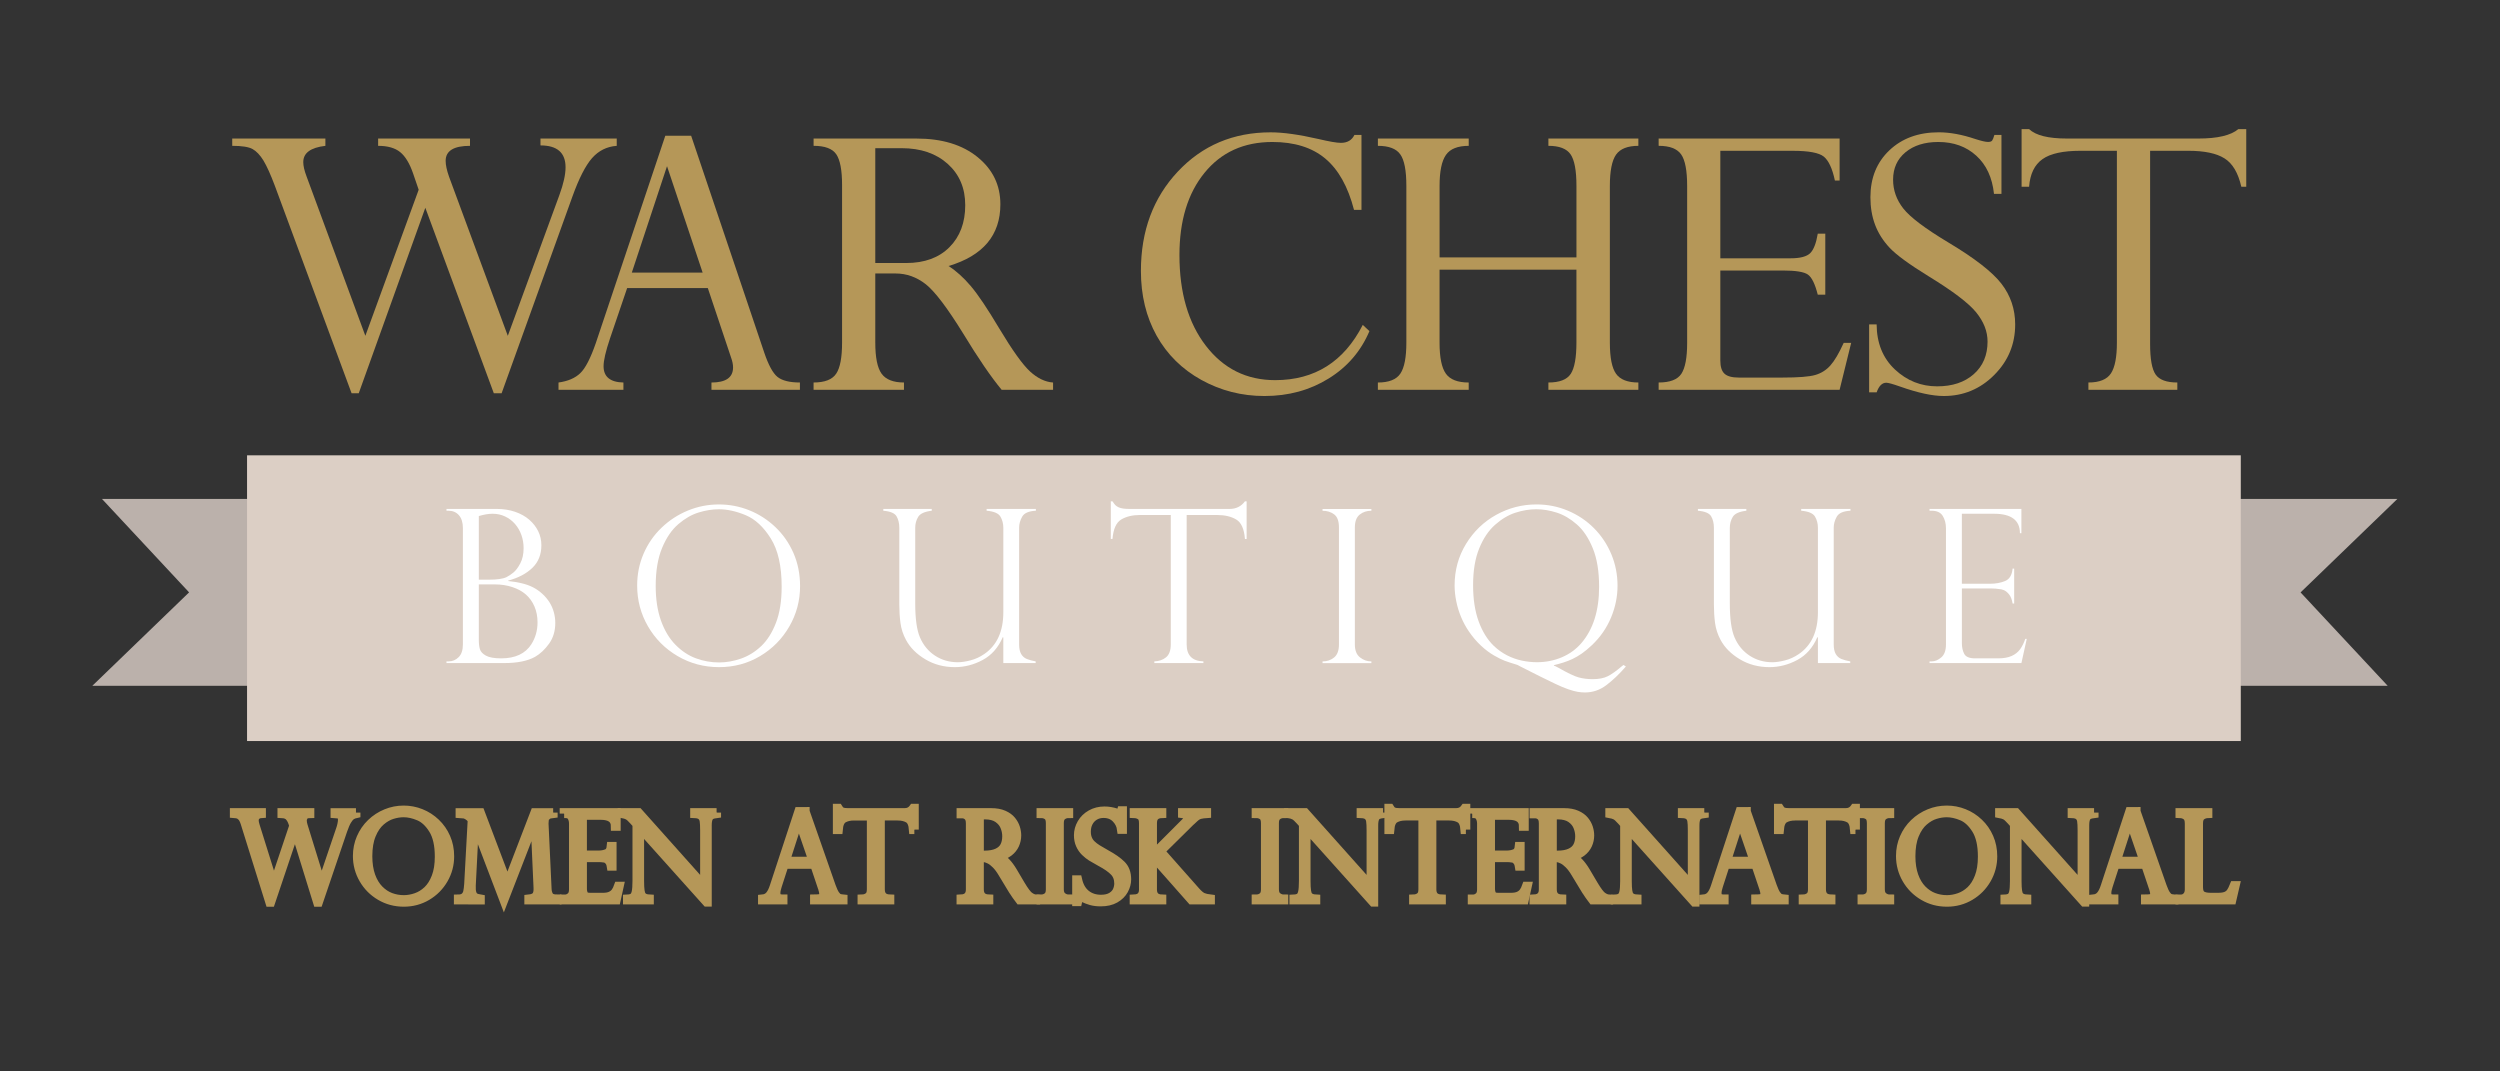 <?xml version="1.0" encoding="utf-8"?>
<!-- Generator: Adobe Illustrator 15.0.0, SVG Export Plug-In . SVG Version: 6.00 Build 0)  -->
<!DOCTYPE svg PUBLIC "-//W3C//DTD SVG 1.1//EN" "http://www.w3.org/Graphics/SVG/1.1/DTD/svg11.dtd">
<svg version="1.1" id="Layer_1" xmlns="http://www.w3.org/2000/svg" xmlns:xlink="http://www.w3.org/1999/xlink" x="0px" y="0px"
	 width="140px" height="60px" viewBox="0 0 140 60" enable-background="new 0 0 140 60" xml:space="preserve">
<rect x="0" y="0" width="140" height="60" fill="#333333" stroke="none"/>
<g>
	<g>
		<g>
			<path fill="#B59758" d="M34.537,7.759v0.408c-0.554,0.04-1.014,0.27-1.384,0.689
				c-0.367,0.419-0.735,1.142-1.103,2.166l-3.959,10.999h-0.438l-3.835-10.386
				l-3.728,10.386h-0.402l-4.295-11.612c-0.239-0.639-0.454-1.112-0.641-1.421
				c-0.189-0.307-0.393-0.521-0.607-0.641c-0.216-0.12-0.596-0.181-1.14-0.181
				V7.759h5.217v0.408c-0.827,0.097-1.239,0.399-1.239,0.912
				c0,0.207,0.06,0.47,0.181,0.791l3.296,8.936l2.986-8.18l-0.312-0.912
				C22.938,9.146,22.694,8.747,22.405,8.515c-0.285-0.231-0.696-0.348-1.23-0.348
				V7.759h5.145v0.408c-0.91,0-1.364,0.279-1.364,0.84
				c0,0.232,0.063,0.527,0.191,0.89l3.29,8.909l2.887-7.878
				c0.232-0.633,0.347-1.151,0.347-1.56c0-0.817-0.468-1.225-1.404-1.225V7.759
				H34.537z"/>
			<path fill="#B59758" d="M39.842,21.829v-0.408c0.806,0,1.209-0.282,1.209-0.843
				c0-0.16-0.034-0.34-0.106-0.541l-1.307-3.904h-4.518l-0.96,2.821
				c-0.24,0.714-0.36,1.231-0.36,1.553c0,0.594,0.371,0.897,1.112,0.914v0.408
				h-3.635v-0.408c0.521-0.072,0.925-0.244,1.213-0.518
				c0.289-0.272,0.581-0.838,0.877-1.694l3.89-11.606h1.448l4.086,12.122
				C43.031,20.438,43.281,20.9,43.54,21.108c0.261,0.207,0.678,0.312,1.255,0.312v0.408
				H39.842z M35.381,15.267h3.967l-1.995-5.961L35.381,15.267z"/>
			<path fill="#B59758" d="M50.153,15.315H49.016v3.87c0,0.832,0.116,1.414,0.353,1.742
				s0.653,0.493,1.253,0.493v0.408h-5.062v-0.408c0.625,0,1.047-0.164,1.266-0.493
				c0.221-0.327,0.33-0.907,0.33-1.739v-8.826c0-0.83-0.108-1.404-0.324-1.721
				c-0.215-0.317-0.64-0.475-1.271-0.475V7.759h5.771
				c1.423,0,2.561,0.348,3.411,1.038c0.852,0.692,1.278,1.571,1.278,2.644
				c0,1.729-0.968,2.88-2.903,3.456c0.425,0.271,0.84,0.644,1.244,1.12
				c0.406,0.477,0.937,1.268,1.593,2.371c0.736,1.227,1.311,2.029,1.725,2.412
				c0.416,0.382,0.847,0.59,1.292,0.621v0.408h-2.879
				c-0.592-0.713-1.308-1.759-2.146-3.137c-0.895-1.451-1.597-2.375-2.104-2.775
				C51.331,15.517,50.771,15.315,50.153,15.315z M50.49,8.298H49.016v6.431h1.726
				c1.031,0,1.842-0.297,2.429-0.888c0.589-0.593,0.882-1.376,0.882-2.352
				c0-0.951-0.325-1.721-0.977-2.309C52.423,8.593,51.562,8.298,50.49,8.298z"/>
			<path fill="#B59758" d="M76.243,7.556v4.197h-0.418c-0.337-1.302-0.875-2.263-1.616-2.879
				c-0.739-0.615-1.725-0.923-2.956-0.923c-1.599,0-2.864,0.575-3.801,1.728
				c-0.937,1.15-1.403,2.686-1.403,4.605c0,2.104,0.492,3.797,1.479,5.078
				c0.989,1.285,2.282,1.926,3.881,1.926c2.215,0,3.851-1.03,4.906-3.094
				L76.688,18.543c-0.474,1.119-1.234,2.006-2.286,2.655
				c-1.05,0.652-2.248,0.979-3.592,0.979c-1.272,0-2.449-0.301-3.532-0.9
				s-1.919-1.426-2.506-2.476c-0.588-1.054-0.881-2.263-0.881-3.628
				c0-2.239,0.687-4.094,2.063-5.561c1.374-1.467,3.109-2.201,5.203-2.201
				c0.705,0,1.596,0.126,2.674,0.373C74.44,7.927,74.859,8,75.092,8
				c0.36,0,0.612-0.149,0.756-0.444H76.243z"/>
			<path fill="#B59758" d="M88.28,19.186v-4.086h-7.665v4.086
				c0,0.832,0.118,1.414,0.356,1.742c0.233,0.328,0.66,0.493,1.276,0.493v0.408
				h-5.086v-0.408c0.614,0,1.036-0.166,1.259-0.498
				c0.225-0.334,0.336-0.91,0.336-1.734v-8.776c0-0.864-0.112-1.454-0.342-1.771
				C78.188,8.324,77.77,8.167,77.162,8.167V7.759h5.086v0.408
				c-0.616,0-1.043,0.17-1.276,0.511c-0.238,0.339-0.356,0.918-0.356,1.731v4.007
				h7.665v-4.007c0-0.861-0.111-1.451-0.33-1.768
				c-0.22-0.317-0.634-0.475-1.241-0.475V7.759h5.038v0.408
				c-0.6,0-1.017,0.165-1.248,0.492c-0.231,0.328-0.348,0.912-0.348,1.753v8.776
				c0,0.839,0.116,1.421,0.348,1.746c0.231,0.324,0.648,0.486,1.248,0.486v0.408
				h-5.038v-0.408c0.624,0,1.041-0.162,1.253-0.486
				C88.174,20.609,88.28,20.026,88.28,19.186z"/>
			<path fill="#B59758" d="M101.795,13.085h0.421v3.418h-0.421
				c-0.152-0.6-0.336-0.977-0.553-1.127c-0.215-0.152-0.688-0.228-1.415-0.228
				h-3.489v5.035c0,0.354,0.078,0.603,0.235,0.745
				c0.156,0.144,0.42,0.216,0.796,0.216h2.458c0.88,0,1.488-0.047,1.824-0.144
				c0.334-0.096,0.619-0.274,0.851-0.535c0.232-0.259,0.48-0.679,0.745-1.264
				h0.419l-0.648,2.627H92.884v-0.408c0.632,0,1.056-0.162,1.271-0.486
				c0.216-0.325,0.325-0.898,0.325-1.724v-8.799c0-0.856-0.112-1.444-0.336-1.765
				c-0.225-0.319-0.645-0.48-1.26-0.48V7.759h10.134v2.351h-0.264
				c-0.142-0.671-0.35-1.116-0.618-1.337c-0.268-0.219-0.849-0.328-1.744-0.328
				h-4.054v6.02h3.934c0.537,0,0.903-0.097,1.099-0.287
				C101.565,13.985,101.707,13.62,101.795,13.085z"/>
			<path fill="#B59758" d="M111.686,7.556h0.396v3.299h-0.419
				c-0.097-0.912-0.427-1.623-0.99-2.135c-0.563-0.513-1.273-0.769-2.128-0.769
				c-0.761,0-1.374,0.192-1.837,0.575c-0.464,0.386-0.695,0.896-0.695,1.537
				c0,0.591,0.192,1.13,0.575,1.617c0.385,0.488,1.218,1.115,2.496,1.884
				c1.487,0.888,2.486,1.663,2.998,2.326c0.512,0.665,0.768,1.425,0.768,2.278
				c0,1.105-0.392,2.049-1.175,2.832c-0.781,0.784-1.725,1.176-2.825,1.176
				c-0.64,0-1.453-0.178-2.443-0.528c-0.407-0.144-0.666-0.215-0.777-0.215
				c-0.232,0-0.411,0.179-0.539,0.539h-0.42v-3.804h0.42
				c0.007,1.049,0.351,1.889,1.022,2.521c0.674,0.631,1.464,0.946,2.365,0.946
				c0.854,0,1.538-0.227,2.053-0.683c0.515-0.457,0.772-1.066,0.772-1.825
				c0-0.568-0.213-1.111-0.636-1.633c-0.423-0.521-1.307-1.19-2.651-2.014
				c-1.099-0.676-1.827-1.211-2.195-1.603s-0.641-0.821-0.816-1.288
				c-0.176-0.468-0.262-0.982-0.262-1.543c0-1.08,0.354-1.957,1.062-2.628
				c0.708-0.672,1.63-1.009,2.764-1.009c0.624,0,1.304,0.126,2.039,0.373
				c0.344,0.111,0.584,0.167,0.721,0.167c0.111,0,0.187-0.024,0.227-0.072
				C111.593,7.83,111.639,7.723,111.686,7.556z"/>
			<path fill="#B59758" d="M122.542,8.444H120.406v10.812c0,0.853,0.103,1.423,0.311,1.72
				c0.209,0.296,0.611,0.444,1.213,0.444v0.408h-4.979v-0.408
				c0.62,0,1.039-0.171,1.263-0.512c0.223-0.339,0.332-0.913,0.332-1.721V8.444
				h-2.038c-0.977,0-1.687,0.154-2.128,0.468
				c-0.444,0.312-0.695,0.827-0.751,1.545h-0.42V7.231h0.42
				c0.376,0.354,1.08,0.527,2.111,0.527h7.377c1.063,0,1.806-0.174,2.229-0.527
				h0.444v3.226h-0.276c-0.176-0.774-0.489-1.305-0.942-1.588
				C124.122,8.585,123.443,8.444,122.542,8.444z"/>
		</g>
	</g>
	<g>
		<polyline fill="#BBB1AB" points="23.598,27.942 5.712,27.942 10.589,33.173 5.17,38.405 
			22.514,38.405 		"/>
		<polyline fill="#BBB1AB" points="115.824,38.405 133.71,38.405 128.832,33.175 134.252,27.941 
			116.908,27.941 		"/>
		<rect x="13.835" y="25.498" fill="#DCCFC5" width="111.649" height="16"/>
	</g>
	<g>
		<path fill="#FFFFFF" d="M28.232,37.132H25.003v-0.094h0.117c0.219,0,0.407-0.079,0.565-0.237
			s0.237-0.396,0.237-0.712v-6.516c0-0.309-0.073-0.548-0.22-0.718
			s-0.345-0.255-0.595-0.255H25.003v-0.1h2.818c0.371,0,0.713,0.054,1.025,0.161
			s0.577,0.256,0.794,0.445s0.384,0.404,0.501,0.645s0.176,0.501,0.176,0.782
			c0,0.52-0.168,0.941-0.504,1.266s-0.787,0.562-1.354,0.715v0.023
			c0.258,0.027,0.506,0.068,0.744,0.123s0.453,0.131,0.645,0.229
			s0.371,0.225,0.539,0.381c0.152,0.141,0.281,0.295,0.387,0.463
			s0.186,0.351,0.24,0.548s0.082,0.399,0.082,0.606
			c0,0.449-0.116,0.836-0.349,1.16s-0.495,0.57-0.788,0.738
			C29.542,37.017,28.966,37.132,28.232,37.132z M26.814,32.462h0.562
			c0.461,0,0.789-0.047,0.984-0.141c0.125-0.062,0.255-0.148,0.39-0.258
			s0.264-0.281,0.387-0.516s0.185-0.518,0.185-0.85
			c0-0.258-0.041-0.503-0.123-0.735s-0.201-0.438-0.357-0.618
			s-0.342-0.32-0.557-0.422s-0.449-0.152-0.703-0.152
			c-0.223,0-0.479,0.043-0.768,0.129V32.462z M27.699,32.726h-0.885v3.111
			c0,0.207,0.021,0.38,0.062,0.519s0.153,0.259,0.337,0.36
			s0.467,0.152,0.85,0.152c0.793,0,1.357-0.264,1.693-0.791
			c0.23-0.363,0.346-0.771,0.346-1.225c0-0.328-0.058-0.625-0.173-0.891
			s-0.273-0.487-0.475-0.665s-0.454-0.317-0.759-0.419
			S28.058,32.726,27.699,32.726z"/>
		<path fill="#FFFFFF" d="M44.804,32.825c0,0.809-0.2,1.561-0.601,2.256
			s-0.946,1.249-1.638,1.661s-1.457,0.618-2.297,0.618
			c-0.844,0-1.617-0.206-2.32-0.618s-1.257-0.968-1.661-1.667
			s-0.606-1.461-0.606-2.285c0-0.633,0.12-1.228,0.36-1.784
			s0.576-1.042,1.008-1.456s0.924-0.734,1.477-0.961s1.13-0.34,1.731-0.34
			c0.59,0,1.156,0.108,1.699,0.325s1.03,0.53,1.462,0.94
			s0.771,0.896,1.017,1.459S44.804,32.153,44.804,32.825z M43.773,32.849
			c0-1.148-0.203-2.047-0.609-2.695s-0.875-1.083-1.406-1.304s-1.031-0.331-1.5-0.331
			c-0.363,0-0.74,0.06-1.131,0.179s-0.771,0.337-1.14,0.653
			s-0.673,0.762-0.911,1.336s-0.357,1.283-0.357,2.127
			c0,0.742,0.099,1.39,0.296,1.942s0.469,1.004,0.814,1.354
			s0.727,0.602,1.143,0.756s0.849,0.231,1.298,0.231
			c0.402,0,0.81-0.071,1.222-0.214s0.789-0.375,1.131-0.697s0.619-0.76,0.832-1.312
			S43.773,33.646,43.773,32.849z"/>
		<path fill="#FFFFFF" d="M57.997,37.132h-1.811v-1.43l-0.029-0.023
			c-0.25,0.582-0.624,1.008-1.122,1.277s-1.019,0.404-1.562,0.404
			c-0.613,0-1.165-0.146-1.655-0.439s-0.851-0.654-1.081-1.084
			c-0.164-0.305-0.268-0.622-0.311-0.952s-0.064-0.673-0.064-1.028v-4.295
			c0-0.258-0.052-0.475-0.155-0.65s-0.351-0.279-0.741-0.311v-0.1h2.713v0.1
			c-0.398,0.047-0.652,0.162-0.762,0.346s-0.164,0.389-0.164,0.615v4.225
			c0,0.859,0.088,1.494,0.264,1.904c0.188,0.438,0.469,0.779,0.844,1.025
			s0.801,0.369,1.277,0.369c0.199,0,0.436-0.035,0.709-0.105
			s0.529-0.188,0.768-0.352c0.715-0.488,1.072-1.271,1.072-2.35v-4.717
			c0-0.238-0.055-0.449-0.164-0.633s-0.367-0.293-0.773-0.328v-0.1h2.76v0.1
			c-0.398,0.02-0.654,0.131-0.768,0.334s-0.17,0.408-0.17,0.615v6.539
			c0,0.227,0.038,0.405,0.114,0.536s0.182,0.224,0.316,0.278
			s0.3,0.1,0.495,0.135V37.132z"/>
		<path fill="#FFFFFF" d="M69.811,30.183h-0.094c-0.043-0.562-0.207-0.927-0.492-1.093
			s-0.637-0.249-1.055-0.249h-1.717v7.248c0,0.613,0.312,0.93,0.938,0.949v0.094
			h-2.748v-0.094c0.258-0.008,0.476-0.083,0.653-0.226s0.267-0.384,0.267-0.724
			v-7.248h-1.717c-0.418,0-0.769,0.083-1.052,0.249s-0.448,0.53-0.495,1.093h-0.094
			v-2.109h0.094c0.062,0.098,0.117,0.17,0.164,0.217s0.107,0.087,0.182,0.12
			s0.161,0.057,0.261,0.07s0.218,0.021,0.354,0.021h5.59
			c0.371,0,0.66-0.143,0.867-0.428h0.094V30.183z"/>
		<path fill="#FFFFFF" d="M76.798,28.501v0.1c-0.258,0-0.477,0.072-0.656,0.217
			s-0.27,0.385-0.27,0.721v6.551c0,0.332,0.096,0.573,0.287,0.724
			s0.404,0.226,0.639,0.226v0.094h-2.736v-0.094c0.25,0,0.466-0.073,0.647-0.22
			s0.272-0.39,0.272-0.729v-6.551c0-0.359-0.091-0.605-0.272-0.738
			s-0.397-0.199-0.647-0.199v-0.1H76.798z"/>
		<path fill="#FFFFFF" d="M90.915,37.237l0.135,0.088c-0.375,0.43-0.742,0.779-1.102,1.049
			s-0.756,0.404-1.189,0.404c-0.137,0-0.273-0.012-0.41-0.035
			s-0.31-0.07-0.519-0.141s-0.452-0.172-0.729-0.305
			c-0.48-0.227-1.141-0.555-1.98-0.984c-0.008-0.008-0.055-0.033-0.141-0.076
			C84.647,37.136,84.406,37.057,84.256,37s-0.347-0.154-0.589-0.293
			s-0.485-0.321-0.729-0.548s-0.472-0.494-0.683-0.803
			c-0.164-0.238-0.307-0.501-0.428-0.788s-0.213-0.584-0.275-0.891
			s-0.094-0.603-0.094-0.888c0-0.855,0.213-1.632,0.639-2.329
			s0.989-1.24,1.69-1.629s1.454-0.583,2.259-0.583
			c0.617,0,1.204,0.117,1.761,0.352s1.043,0.562,1.459,0.981
			s0.739,0.906,0.97,1.459s0.346,1.14,0.346,1.761
			c0,0.609-0.122,1.205-0.366,1.787s-0.599,1.094-1.063,1.535
			c-0.211,0.199-0.404,0.359-0.58,0.48s-0.347,0.221-0.513,0.299
			s-0.339,0.146-0.519,0.202s-0.354,0.104-0.521,0.144v0.029
			c0.023,0,0.107,0.039,0.252,0.117c0.52,0.297,0.898,0.478,1.137,0.542
			s0.498,0.097,0.779,0.097c0.348,0,0.63-0.055,0.847-0.164
			s0.487-0.303,0.812-0.58c0.008,0,0.021-0.009,0.038-0.026
			S90.911,37.237,90.915,37.237z M89.55,32.86c0-0.859-0.117-1.577-0.352-2.153
			s-0.532-1.022-0.894-1.339s-0.737-0.537-1.128-0.662s-0.771-0.188-1.143-0.188
			c-0.383,0-0.772,0.064-1.169,0.193s-0.777,0.355-1.143,0.68
			s-0.661,0.767-0.888,1.327s-0.34,1.243-0.34,2.048
			c0,0.785,0.104,1.462,0.311,2.03s0.49,1.026,0.85,1.374
			c0.227,0.215,0.473,0.391,0.738,0.527s0.542,0.235,0.829,0.296
			s0.569,0.091,0.847,0.091c0.496,0,0.96-0.092,1.392-0.275
			s0.796-0.447,1.093-0.791C89.218,35.245,89.55,34.192,89.55,32.86z"/>
		<path fill="#FFFFFF" d="M103.614,37.132h-1.811v-1.43l-0.029-0.023
			c-0.25,0.582-0.624,1.008-1.122,1.277s-1.019,0.404-1.562,0.404
			c-0.613,0-1.165-0.146-1.655-0.439s-0.851-0.654-1.081-1.084
			c-0.164-0.305-0.268-0.622-0.311-0.952s-0.064-0.673-0.064-1.028v-4.295
			c0-0.258-0.052-0.475-0.155-0.65s-0.351-0.279-0.741-0.311v-0.1h2.713v0.1
			c-0.398,0.047-0.652,0.162-0.762,0.346s-0.164,0.389-0.164,0.615v4.225
			c0,0.859,0.088,1.494,0.264,1.904c0.188,0.438,0.469,0.779,0.844,1.025
			s0.801,0.369,1.277,0.369c0.199,0,0.436-0.035,0.709-0.105
			s0.529-0.188,0.768-0.352c0.715-0.488,1.072-1.271,1.072-2.35v-4.717
			c0-0.238-0.055-0.449-0.164-0.633s-0.367-0.293-0.773-0.328v-0.1h2.76v0.1
			c-0.398,0.02-0.654,0.131-0.768,0.334s-0.17,0.408-0.17,0.615v6.539
			c0,0.227,0.038,0.405,0.114,0.536s0.182,0.224,0.316,0.278
			s0.3,0.1,0.495,0.135V37.132z"/>
		<path fill="#FFFFFF" d="M108.053,28.601v-0.1h5.145v1.359h-0.082
			c0-0.727-0.484-1.09-1.453-1.09h-1.799v3.92h1.582
			c0.312,0,0.592-0.051,0.838-0.152s0.387-0.334,0.422-0.697h0.088v1.957h-0.088
			c-0.035-0.223-0.102-0.394-0.199-0.513s-0.194-0.198-0.29-0.237
			s-0.181-0.059-0.255-0.059c-0.141-0.023-0.287-0.035-0.439-0.035h-1.658v3.064
			c0,0.23,0.044,0.43,0.132,0.598s0.292,0.252,0.612,0.252h1.283
			c0.309,0,0.562-0.045,0.762-0.135s0.356-0.215,0.472-0.375s0.212-0.354,0.29-0.58
			h0.082l-0.299,1.354h-5.145v-0.094h0.117c0.184,0,0.363-0.074,0.539-0.223
			s0.264-0.391,0.264-0.727v-6.504c0-0.266-0.06-0.496-0.179-0.691
			s-0.327-0.293-0.624-0.293H108.053z"/>
	</g>
	<g>
		<path fill="#B59758" stroke="#B59758" stroke-width="0.5" stroke-miterlimit="10" d="M19.934,45.506v0.056
			c-0.1,0.021-0.188,0.058-0.266,0.111c-0.077,0.055-0.153,0.145-0.229,0.27
			s-0.154,0.306-0.236,0.543l-1.371,4.04h-0.05l-1.248-4.04h-0.017
			l-1.358,4.04h-0.05l-1.391-4.455c-0.052-0.157-0.112-0.271-0.183-0.343
			c-0.071-0.07-0.136-0.114-0.194-0.131s-0.132-0.028-0.218-0.035v-0.056h1.518
			v0.056c-0.133,0.009-0.233,0.049-0.301,0.12
			c-0.067,0.07-0.102,0.158-0.102,0.262c0,0.08,0.02,0.18,0.057,0.299
			l1.033,3.304h0.013l1.109-3.304l-0.047-0.149
			c-0.044-0.144-0.11-0.266-0.199-0.366c-0.088-0.101-0.227-0.156-0.415-0.165
			v-0.056h1.564v0.056c-0.178,0.003-0.292,0.048-0.344,0.137
			c-0.053,0.088-0.078,0.17-0.078,0.245c0,0.096,0.017,0.195,0.05,0.299
			l1.02,3.304h0.013l1.039-3.061c0.031-0.082,0.06-0.179,0.085-0.289
			c0.025-0.111,0.038-0.205,0.038-0.282c0-0.15-0.032-0.245-0.098-0.282
			c-0.065-0.038-0.171-0.062-0.317-0.07v-0.056H19.934z"/>
		<path fill="#B59758" stroke="#B59758" stroke-width="0.5" stroke-miterlimit="10" d="M25.183,47.956
			c0,0.458-0.113,0.884-0.34,1.278c-0.228,0.394-0.536,0.708-0.929,0.941
			c-0.392,0.233-0.825,0.35-1.301,0.35c-0.479,0-0.917-0.116-1.315-0.35
			s-0.712-0.549-0.941-0.945c-0.229-0.396-0.344-0.827-0.344-1.295
			c0-0.358,0.068-0.695,0.205-1.011c0.136-0.315,0.326-0.591,0.57-0.825
			c0.245-0.234,0.523-0.416,0.837-0.544c0.313-0.129,0.641-0.193,0.981-0.193
			c0.334,0,0.655,0.062,0.963,0.185s0.584,0.301,0.828,0.533
			c0.245,0.232,0.437,0.508,0.576,0.826
			C25.114,47.226,25.183,47.575,25.183,47.956z M24.599,47.969
			c0-0.65-0.115-1.159-0.346-1.527c-0.23-0.367-0.496-0.613-0.797-0.738
			s-0.584-0.188-0.85-0.188c-0.206,0-0.42,0.033-0.641,0.101
			c-0.222,0.068-0.438,0.191-0.646,0.371c-0.209,0.179-0.381,0.432-0.516,0.757
			c-0.136,0.325-0.203,0.727-0.203,1.205c0,0.421,0.056,0.787,0.168,1.101
			c0.111,0.313,0.266,0.569,0.461,0.767c0.196,0.198,0.412,0.342,0.648,0.429
			c0.235,0.088,0.48,0.131,0.735,0.131c0.228,0,0.458-0.04,0.692-0.121
			c0.233-0.08,0.446-0.212,0.641-0.395c0.193-0.183,0.351-0.431,0.471-0.744
			C24.539,48.803,24.599,48.421,24.599,47.969z"/>
		<path fill="#B59758" stroke="#B59758" stroke-width="0.5" stroke-miterlimit="10" d="M30.977,45.506v0.056
			c-0.093,0.012-0.159,0.021-0.199,0.028c-0.039,0.008-0.084,0.03-0.133,0.068
			c-0.075,0.058-0.122,0.111-0.141,0.163c-0.019,0.051-0.03,0.139-0.035,0.266
			c-0.007,0.02-0.007,0.039,0,0.06l0.17,3.632
			c0.004,0.153,0.041,0.285,0.109,0.396s0.218,0.167,0.448,0.169v0.054H29.613
			v-0.054c0.208-0.021,0.349-0.082,0.422-0.181s0.104-0.252,0.093-0.46
			l-0.169-3.759h-0.014l-1.727,4.453l-1.634-4.29h-0.013l-0.177,3.467
			c-0.009,0.19,0.003,0.338,0.035,0.442c0.032,0.105,0.084,0.181,0.154,0.227
			c0.071,0.045,0.176,0.079,0.315,0.101v0.054H25.668v-0.054
			c0.157-0.002,0.276-0.039,0.358-0.112s0.136-0.165,0.161-0.274
			s0.045-0.259,0.058-0.449l0.196-3.586c0-0.014-0.014-0.037-0.04-0.072
			c-0.026-0.034-0.059-0.068-0.098-0.103s-0.076-0.062-0.111-0.081
			c-0.075-0.047-0.141-0.074-0.196-0.082c-0.055-0.007-0.133-0.015-0.232-0.021
			v-0.056h1.136l1.515,4.001l1.537-4.001H30.977z"/>
		<path fill="#B59758" stroke="#B59758" stroke-width="0.5" stroke-miterlimit="10" d="M31.592,45.562v-0.056h2.915
			v0.77h-0.047c0-0.411-0.274-0.617-0.823-0.617h-1.02v2.222h0.896
			c0.178,0,0.336-0.029,0.476-0.087c0.139-0.058,0.219-0.189,0.238-0.395h0.05
			v1.108h-0.05c-0.02-0.126-0.058-0.223-0.112-0.29
			c-0.056-0.067-0.11-0.112-0.165-0.135c-0.054-0.022-0.102-0.033-0.144-0.033
			c-0.08-0.014-0.163-0.02-0.249-0.02h-0.94v1.736
			c0,0.131,0.025,0.243,0.075,0.339c0.05,0.095,0.165,0.143,0.347,0.143h0.728
			c0.175,0,0.318-0.025,0.432-0.076c0.112-0.052,0.202-0.122,0.268-0.213
			c0.064-0.091,0.119-0.2,0.164-0.329h0.046l-0.169,0.768h-2.915v-0.054h0.066
			c0.104,0,0.206-0.042,0.306-0.126s0.149-0.221,0.149-0.411v-3.686
			c0-0.151-0.034-0.281-0.102-0.393c-0.067-0.11-0.186-0.166-0.354-0.166H31.592z"
			/>
		<path fill="#B59758" stroke="#B59758" stroke-width="0.5" stroke-miterlimit="10" d="M40.129,45.506v0.056
			c-0.124,0.016-0.223,0.04-0.294,0.071c-0.072,0.032-0.128,0.096-0.168,0.189
			c-0.04,0.095-0.06,0.229-0.06,0.407v4.29H39.575l-3.756-4.19v3.008
			c0,0.25,0.011,0.437,0.03,0.558c0.02,0.122,0.049,0.21,0.086,0.263
			c0.082,0.115,0.225,0.177,0.429,0.186v0.054h-1.226v-0.054
			c0.138-0.006,0.244-0.035,0.32-0.088c0.077-0.052,0.131-0.146,0.163-0.285
			s0.048-0.347,0.048-0.626v-3.19l-0.162-0.183
			c-0.145-0.164-0.259-0.268-0.346-0.311c-0.086-0.044-0.193-0.076-0.322-0.099
			v-0.056h0.92l3.699,4.144v-3.158c0-0.236-0.01-0.413-0.028-0.531
			c-0.019-0.117-0.068-0.211-0.149-0.282c-0.081-0.07-0.208-0.109-0.38-0.116
			v-0.056H40.129z"/>
		<path fill="#B59758" stroke="#B59758" stroke-width="0.5" stroke-miterlimit="10" d="M45.089,45.445l1.464,4.19
			c0.078,0.217,0.151,0.374,0.22,0.472s0.134,0.159,0.197,0.185
			s0.144,0.042,0.241,0.051v0.054h-1.598v-0.054c0.164,0,0.29-0.015,0.379-0.046
			c0.088-0.031,0.133-0.115,0.133-0.253c0-0.075-0.021-0.176-0.063-0.302
			c-0.009-0.018-0.013-0.031-0.013-0.04l-0.436-1.298h-1.693l-0.389,1.202
			c-0.053,0.163-0.079,0.295-0.079,0.395c0,0.138,0.034,0.229,0.103,0.274
			c0.068,0.045,0.166,0.067,0.292,0.067v0.054h-1.148v-0.054
			c0.164-0.015,0.295-0.078,0.394-0.188s0.185-0.275,0.257-0.499l1.382-4.211
			H45.089z M43.977,48.229h1.558l-0.797-2.321h-0.014L43.977,48.229z"/>
		<path fill="#B59758" stroke="#B59758" stroke-width="0.5" stroke-miterlimit="10" d="M51.203,46.458h-0.053
			c-0.024-0.318-0.117-0.524-0.279-0.619c-0.161-0.094-0.36-0.141-0.598-0.141
			H49.3v4.107c0,0.347,0.178,0.526,0.531,0.537v0.054h-1.557v-0.054
			c0.146-0.004,0.27-0.047,0.37-0.128c0.101-0.08,0.15-0.217,0.15-0.409
			v-4.107h-0.973c-0.236,0-0.436,0.047-0.596,0.141
			c-0.16,0.095-0.254,0.301-0.28,0.619h-0.054v-1.195h0.054
			c0.035,0.056,0.066,0.097,0.093,0.123s0.061,0.05,0.103,0.068
			s0.092,0.032,0.147,0.04c0.057,0.008,0.124,0.012,0.201,0.012h3.168
			c0.21,0,0.374-0.081,0.491-0.243h0.053V46.458z"/>
		<path fill="#B59758" stroke="#B59758" stroke-width="0.5" stroke-miterlimit="10" d="M53.885,45.575h-0.066
			v-0.069h1.693c0.272,0,0.503,0.042,0.692,0.126s0.336,0.19,0.441,0.32
			c0.105,0.129,0.181,0.266,0.226,0.41c0.046,0.144,0.068,0.285,0.068,0.425
			c0,0.177-0.037,0.347-0.111,0.51c-0.074,0.162-0.188,0.303-0.342,0.42
			c-0.154,0.117-0.346,0.197-0.576,0.239V47.969c0.292,0.142,0.562,0.423,0.811,0.844
			l0.441,0.747c0.199,0.334,0.359,0.546,0.479,0.634
			c0.121,0.089,0.239,0.139,0.357,0.149v0.054h-0.891
			c-0.037-0.049-0.072-0.096-0.105-0.142c-0.033-0.045-0.069-0.093-0.106-0.145
			c-0.022-0.033-0.055-0.083-0.098-0.15c-0.044-0.067-0.069-0.106-0.078-0.115
			l-0.585-0.966c-0.117-0.197-0.237-0.357-0.36-0.479
			c-0.123-0.123-0.237-0.211-0.344-0.265c-0.105-0.053-0.201-0.086-0.287-0.1
			c-0.085-0.013-0.186-0.02-0.3-0.02v1.79c0,0.347,0.177,0.526,0.531,0.537
			v0.054h-1.558v-0.054c0.098-0.004,0.184-0.022,0.259-0.055
			s0.138-0.087,0.188-0.166c0.05-0.078,0.075-0.184,0.075-0.316v-3.699
			c0-0.194-0.048-0.332-0.143-0.412C54.102,45.615,53.999,45.575,53.885,45.575z
			 M54.845,47.886h0.278c0.292,0,0.532-0.042,0.719-0.126
			c0.188-0.084,0.323-0.204,0.407-0.36s0.126-0.347,0.126-0.572
			c0-0.188-0.038-0.373-0.113-0.553c-0.075-0.181-0.203-0.332-0.383-0.455
			c-0.181-0.123-0.424-0.185-0.729-0.185c-0.124,0-0.226,0.01-0.305,0.03V47.886
			z"/>
		<path fill="#B59758" stroke="#B59758" stroke-width="0.5" stroke-miterlimit="10" d="M59.848,45.506v0.056
			c-0.146,0-0.27,0.041-0.372,0.123c-0.102,0.082-0.152,0.218-0.152,0.408v3.713
			c0,0.188,0.055,0.324,0.163,0.409c0.108,0.086,0.229,0.128,0.361,0.128v0.054
			h-1.551v-0.054c0.142,0,0.265-0.041,0.367-0.124
			c0.104-0.083,0.154-0.221,0.154-0.413v-3.713c0-0.203-0.051-0.343-0.154-0.418
			c-0.103-0.075-0.226-0.113-0.367-0.113v-0.056H59.848z"/>
		<path fill="#B59758" stroke="#B59758" stroke-width="0.5" stroke-miterlimit="10" d="M62.856,46.445h-0.053
			c-0.031-0.237-0.135-0.444-0.311-0.623c-0.176-0.178-0.408-0.267-0.695-0.267
			c-0.188,0-0.355,0.044-0.502,0.133c-0.146,0.088-0.259,0.209-0.338,0.361
			c-0.08,0.153-0.12,0.328-0.12,0.524c0,0.153,0.024,0.289,0.071,0.407
			c0.048,0.118,0.118,0.223,0.211,0.313s0.203,0.176,0.329,0.254
			c0.126,0.079,0.297,0.178,0.511,0.298c0.359,0.196,0.638,0.393,0.837,0.589
			s0.299,0.465,0.299,0.806c0,0.208-0.054,0.408-0.161,0.603
			c-0.107,0.193-0.27,0.353-0.486,0.477c-0.217,0.123-0.485,0.186-0.807,0.186
			c-0.201,0-0.38-0.021-0.534-0.064c-0.155-0.044-0.312-0.104-0.472-0.182
			c-0.066-0.021-0.112-0.033-0.137-0.033c-0.046,0-0.076,0.017-0.091,0.05
			s-0.034,0.105-0.059,0.216H60.293v-1.225h0.056
			c0.08,0.358,0.235,0.63,0.465,0.813c0.23,0.184,0.511,0.275,0.841,0.275
			c0.247,0,0.446-0.047,0.596-0.14s0.253-0.206,0.311-0.339
			s0.086-0.266,0.086-0.398c0-0.274-0.083-0.498-0.251-0.672
			c-0.167-0.174-0.421-0.352-0.762-0.533c-0.234-0.128-0.408-0.228-0.521-0.299
			c-0.112-0.07-0.227-0.162-0.344-0.275c-0.115-0.113-0.208-0.246-0.276-0.4
			c-0.069-0.153-0.104-0.33-0.104-0.529c0-0.23,0.062-0.45,0.183-0.661
			c0.122-0.21,0.295-0.379,0.519-0.506s0.477-0.191,0.76-0.191
			c0.215,0,0.436,0.037,0.661,0.11c0.035,0.018,0.083,0.026,0.143,0.026
			c0.073,0,0.123-0.05,0.149-0.149h0.053V46.445z"/>
		<path fill="#B59758" stroke="#B59758" stroke-width="0.5" stroke-miterlimit="10" d="M67.571,45.506v0.056
			c-0.138,0.009-0.259,0.025-0.363,0.05c-0.105,0.024-0.211,0.086-0.317,0.183
			c-0.077,0.073-0.13,0.122-0.157,0.146c-0.028,0.024-0.059,0.052-0.092,0.083
			l-1.667,1.646l1.992,2.252c0.155,0.172,0.287,0.28,0.397,0.325
			c0.109,0.044,0.249,0.076,0.42,0.096v0.054h-1.057l-2.188-2.474v1.883
			c0,0.347,0.175,0.526,0.524,0.537v0.054h-1.551v-0.054
			c0.098-0.004,0.184-0.022,0.259-0.055s0.139-0.087,0.188-0.166
			c0.051-0.078,0.075-0.184,0.075-0.316v-3.713c0-0.205-0.052-0.345-0.154-0.416
			c-0.103-0.072-0.226-0.11-0.367-0.115v-0.056h1.551v0.056
			c-0.35,0.012-0.524,0.188-0.524,0.531v1.807l1.876-1.876
			c0,0.005,0.004-0.002,0.013-0.02c0.104-0.096,0.156-0.178,0.156-0.246
			c0-0.077-0.03-0.126-0.091-0.146c-0.062-0.02-0.152-0.036-0.274-0.05v-0.056
			H67.571z"/>
		<path fill="#B59758" stroke="#B59758" stroke-width="0.5" stroke-miterlimit="10" d="M71.893,45.506v0.056
			c-0.146,0-0.27,0.041-0.372,0.123c-0.102,0.082-0.152,0.218-0.152,0.408v3.713
			c0,0.188,0.055,0.324,0.163,0.409c0.108,0.086,0.229,0.128,0.361,0.128v0.054
			h-1.55v-0.054c0.142,0,0.265-0.041,0.367-0.124
			c0.104-0.083,0.154-0.221,0.154-0.413v-3.713c0-0.203-0.051-0.343-0.154-0.418
			c-0.103-0.075-0.226-0.113-0.367-0.113v-0.056H71.893z"/>
		<path fill="#B59758" stroke="#B59758" stroke-width="0.5" stroke-miterlimit="10" d="M77.451,45.506v0.056
			c-0.124,0.016-0.223,0.04-0.294,0.071c-0.072,0.032-0.128,0.096-0.168,0.189
			c-0.04,0.095-0.06,0.229-0.06,0.407v4.29h-0.033l-3.756-4.19v3.008
			c0,0.25,0.011,0.437,0.03,0.558c0.02,0.122,0.049,0.21,0.086,0.263
			c0.082,0.115,0.225,0.177,0.429,0.186v0.054h-1.226v-0.054
			c0.138-0.006,0.244-0.035,0.32-0.088c0.077-0.052,0.131-0.146,0.163-0.285
			s0.048-0.347,0.048-0.626v-3.19l-0.162-0.183
			c-0.145-0.164-0.259-0.268-0.346-0.311c-0.086-0.044-0.193-0.076-0.322-0.099
			v-0.056h0.92l3.699,4.144v-3.158c0-0.236-0.01-0.413-0.028-0.531
			c-0.019-0.117-0.068-0.211-0.149-0.282c-0.081-0.07-0.208-0.109-0.38-0.116
			v-0.056H77.451z"/>
		<path fill="#B59758" stroke="#B59758" stroke-width="0.5" stroke-miterlimit="10" d="M82.089,46.458h-0.053
			c-0.024-0.318-0.117-0.524-0.279-0.619c-0.161-0.094-0.36-0.141-0.598-0.141
			h-0.973v4.107c0,0.347,0.178,0.526,0.531,0.537v0.054h-1.557v-0.054
			c0.146-0.004,0.27-0.047,0.37-0.128c0.101-0.08,0.15-0.217,0.15-0.409
			v-4.107h-0.973c-0.236,0-0.436,0.047-0.596,0.141
			c-0.16,0.095-0.254,0.301-0.28,0.619h-0.054v-1.195h0.054
			c0.035,0.056,0.066,0.097,0.093,0.123s0.061,0.05,0.103,0.068
			s0.092,0.032,0.147,0.04c0.057,0.008,0.124,0.012,0.201,0.012h3.168
			c0.21,0,0.374-0.081,0.491-0.243h0.053V46.458z"/>
		<path fill="#B59758" stroke="#B59758" stroke-width="0.5" stroke-miterlimit="10" d="M82.444,45.562v-0.056h2.915
			v0.77H85.312c0-0.411-0.274-0.617-0.823-0.617h-1.02v2.222h0.896
			c0.178,0,0.336-0.029,0.476-0.087c0.139-0.058,0.219-0.189,0.238-0.395h0.05
			v1.108h-0.05c-0.02-0.126-0.058-0.223-0.112-0.29
			c-0.056-0.067-0.11-0.112-0.165-0.135c-0.054-0.022-0.102-0.033-0.144-0.033
			c-0.08-0.014-0.163-0.02-0.249-0.02h-0.94v1.736
			c0,0.131,0.025,0.243,0.075,0.339c0.05,0.095,0.165,0.143,0.347,0.143h0.728
			c0.175,0,0.318-0.025,0.432-0.076c0.112-0.052,0.202-0.122,0.268-0.213
			c0.064-0.091,0.119-0.2,0.164-0.329h0.046l-0.169,0.768h-2.915v-0.054h0.066
			c0.104,0,0.206-0.042,0.306-0.126s0.149-0.221,0.149-0.411v-3.686
			c0-0.151-0.034-0.281-0.102-0.393c-0.067-0.11-0.186-0.166-0.354-0.166H82.444z"
			/>
		<path fill="#B59758" stroke="#B59758" stroke-width="0.5" stroke-miterlimit="10" d="M85.971,45.575h-0.066
			v-0.069h1.693c0.272,0,0.503,0.042,0.692,0.126s0.336,0.19,0.441,0.32
			c0.105,0.129,0.181,0.266,0.226,0.41c0.046,0.144,0.068,0.285,0.068,0.425
			c0,0.177-0.037,0.347-0.111,0.51c-0.074,0.162-0.188,0.303-0.342,0.42
			c-0.154,0.117-0.346,0.197-0.576,0.239V47.969c0.292,0.142,0.562,0.423,0.811,0.844
			l0.441,0.747c0.199,0.334,0.359,0.546,0.479,0.634
			c0.121,0.089,0.239,0.139,0.357,0.149v0.054h-0.891
			c-0.037-0.049-0.072-0.096-0.105-0.142c-0.033-0.045-0.069-0.093-0.106-0.145
			c-0.022-0.033-0.055-0.083-0.098-0.15c-0.044-0.067-0.069-0.106-0.078-0.115
			l-0.585-0.966c-0.117-0.197-0.237-0.357-0.36-0.479
			c-0.123-0.123-0.237-0.211-0.344-0.265c-0.105-0.053-0.201-0.086-0.287-0.1
			c-0.085-0.013-0.186-0.02-0.3-0.02v1.79c0,0.347,0.177,0.526,0.531,0.537
			v0.054h-1.558v-0.054c0.098-0.004,0.184-0.022,0.259-0.055
			s0.138-0.087,0.188-0.166c0.05-0.078,0.075-0.184,0.075-0.316v-3.699
			c0-0.194-0.048-0.332-0.143-0.412C86.188,45.615,86.084,45.575,85.971,45.575z
			 M86.931,47.886h0.278c0.292,0,0.532-0.042,0.719-0.126
			c0.188-0.084,0.323-0.204,0.407-0.36s0.126-0.347,0.126-0.572
			c0-0.188-0.038-0.373-0.113-0.553c-0.075-0.181-0.203-0.332-0.383-0.455
			c-0.181-0.123-0.424-0.185-0.729-0.185c-0.124,0-0.226,0.01-0.305,0.03V47.886
			z"/>
		<path fill="#B59758" stroke="#B59758" stroke-width="0.5" stroke-miterlimit="10" d="M95.44,45.506v0.056
			c-0.124,0.016-0.223,0.04-0.294,0.071c-0.072,0.032-0.128,0.096-0.168,0.189
			c-0.04,0.095-0.06,0.229-0.06,0.407v4.29h-0.033l-3.756-4.19v3.008
			c0,0.25,0.011,0.437,0.03,0.558c0.02,0.122,0.049,0.21,0.086,0.263
			c0.082,0.115,0.225,0.177,0.429,0.186v0.054h-1.226v-0.054
			c0.138-0.006,0.244-0.035,0.32-0.088c0.077-0.052,0.131-0.146,0.163-0.285
			s0.048-0.347,0.048-0.626v-3.19l-0.162-0.183
			c-0.145-0.164-0.259-0.268-0.346-0.311c-0.086-0.044-0.193-0.076-0.322-0.099
			v-0.056h0.92l3.699,4.144v-3.158c0-0.236-0.01-0.413-0.028-0.531
			c-0.019-0.117-0.068-0.211-0.149-0.282c-0.081-0.07-0.208-0.109-0.38-0.116
			v-0.056H95.44z"/>
		<path fill="#B59758" stroke="#B59758" stroke-width="0.5" stroke-miterlimit="10" d="M97.794,45.445l1.464,4.19
			c0.078,0.217,0.151,0.374,0.22,0.472s0.134,0.159,0.197,0.185
			s0.144,0.042,0.241,0.051v0.054h-1.598v-0.054c0.164,0,0.29-0.015,0.379-0.046
			c0.088-0.031,0.133-0.115,0.133-0.253c0-0.075-0.021-0.176-0.063-0.302
			c-0.009-0.018-0.013-0.031-0.013-0.04l-0.436-1.298H96.625l-0.389,1.202
			c-0.053,0.163-0.079,0.295-0.079,0.395c0,0.138,0.034,0.229,0.103,0.274
			c0.068,0.045,0.166,0.067,0.292,0.067v0.054h-1.148v-0.054
			c0.164-0.015,0.295-0.078,0.394-0.188s0.185-0.275,0.257-0.499l1.382-4.211
			H97.794z M96.682,48.229h1.558l-0.797-2.321h-0.014L96.682,48.229z"/>
		<path fill="#B59758" stroke="#B59758" stroke-width="0.5" stroke-miterlimit="10" d="M103.906,46.458h-0.053
			c-0.024-0.318-0.117-0.524-0.279-0.619c-0.161-0.094-0.36-0.141-0.598-0.141
			h-0.973v4.107c0,0.347,0.178,0.526,0.531,0.537v0.054h-1.557v-0.054
			c0.146-0.004,0.27-0.047,0.37-0.128c0.101-0.08,0.15-0.217,0.15-0.409
			v-4.107h-0.973c-0.236,0-0.436,0.047-0.596,0.141
			c-0.16,0.095-0.254,0.301-0.28,0.619h-0.054v-1.195h0.054
			c0.035,0.056,0.066,0.097,0.093,0.123s0.061,0.05,0.103,0.068
			s0.092,0.032,0.147,0.04c0.057,0.008,0.124,0.012,0.201,0.012h3.168
			c0.21,0,0.374-0.081,0.491-0.243h0.053V46.458z"/>
		<path fill="#B59758" stroke="#B59758" stroke-width="0.5" stroke-miterlimit="10" d="M105.825,45.506v0.056
			c-0.146,0-0.27,0.041-0.372,0.123c-0.102,0.082-0.152,0.218-0.152,0.408v3.713
			c0,0.188,0.055,0.324,0.163,0.409c0.108,0.086,0.229,0.128,0.361,0.128v0.054
			h-1.551v-0.054c0.142,0,0.265-0.041,0.367-0.124
			c0.104-0.083,0.154-0.221,0.154-0.413v-3.713c0-0.203-0.051-0.343-0.154-0.418
			c-0.103-0.075-0.226-0.113-0.367-0.113v-0.056H105.825z"/>
		<path fill="#B59758" stroke="#B59758" stroke-width="0.5" stroke-miterlimit="10" d="M111.596,47.956
			c0,0.458-0.113,0.884-0.34,1.278c-0.228,0.394-0.536,0.708-0.929,0.941
			c-0.392,0.233-0.825,0.35-1.301,0.35c-0.479,0-0.917-0.116-1.315-0.35
			s-0.712-0.549-0.941-0.945c-0.229-0.396-0.344-0.827-0.344-1.295
			c0-0.358,0.068-0.695,0.205-1.011c0.136-0.315,0.326-0.591,0.57-0.825
			c0.245-0.234,0.523-0.416,0.837-0.544c0.313-0.129,0.641-0.193,0.981-0.193
			c0.334,0,0.655,0.062,0.963,0.185s0.584,0.301,0.828,0.533
			c0.245,0.232,0.437,0.508,0.576,0.826
			C111.526,47.226,111.596,47.575,111.596,47.956z M111.012,47.969
			c0-0.65-0.115-1.159-0.346-1.527c-0.23-0.367-0.496-0.613-0.797-0.738
			s-0.584-0.188-0.85-0.188c-0.206,0-0.42,0.033-0.641,0.101
			c-0.222,0.068-0.438,0.191-0.646,0.371c-0.209,0.179-0.381,0.432-0.516,0.757
			c-0.136,0.325-0.203,0.727-0.203,1.205c0,0.421,0.056,0.787,0.168,1.101
			c0.111,0.313,0.266,0.569,0.461,0.767c0.196,0.198,0.412,0.342,0.648,0.429
			c0.235,0.088,0.48,0.131,0.735,0.131c0.228,0,0.458-0.04,0.692-0.121
			c0.233-0.08,0.446-0.212,0.641-0.395c0.193-0.183,0.351-0.431,0.471-0.744
			C110.951,48.803,111.012,48.421,111.012,47.969z"/>
		<path fill="#B59758" stroke="#B59758" stroke-width="0.5" stroke-miterlimit="10" d="M117.268,45.506v0.056
			c-0.124,0.016-0.223,0.04-0.294,0.071c-0.072,0.032-0.128,0.096-0.168,0.189
			c-0.04,0.095-0.06,0.229-0.06,0.407v4.29h-0.033l-3.756-4.19v3.008
			c0,0.25,0.011,0.437,0.03,0.558c0.02,0.122,0.049,0.21,0.086,0.263
			c0.082,0.115,0.225,0.177,0.429,0.186v0.054h-1.226v-0.054
			c0.138-0.006,0.244-0.035,0.32-0.088c0.077-0.052,0.131-0.146,0.163-0.285
			s0.048-0.347,0.048-0.626v-3.19l-0.162-0.183
			c-0.145-0.164-0.259-0.268-0.346-0.311c-0.086-0.044-0.193-0.076-0.322-0.099
			v-0.056h0.92l3.699,4.144v-3.158c0-0.236-0.01-0.413-0.028-0.531
			c-0.019-0.117-0.068-0.211-0.149-0.282c-0.081-0.07-0.208-0.109-0.38-0.116
			v-0.056H117.268z"/>
		<path fill="#B59758" stroke="#B59758" stroke-width="0.5" stroke-miterlimit="10" d="M119.621,45.445l1.464,4.19
			c0.078,0.217,0.151,0.374,0.22,0.472s0.134,0.159,0.197,0.185
			s0.144,0.042,0.241,0.051v0.054h-1.598v-0.054c0.164,0,0.29-0.015,0.379-0.046
			c0.088-0.031,0.133-0.115,0.133-0.253c0-0.075-0.021-0.176-0.063-0.302
			c-0.009-0.018-0.013-0.031-0.013-0.04l-0.436-1.298h-1.693l-0.389,1.202
			c-0.053,0.163-0.079,0.295-0.079,0.395c0,0.138,0.034,0.229,0.103,0.274
			c0.068,0.045,0.166,0.067,0.292,0.067v0.054h-1.148v-0.054
			c0.164-0.015,0.295-0.078,0.394-0.188s0.185-0.275,0.257-0.499l1.382-4.211
			H119.621z M118.509,48.229h1.558l-0.797-2.321h-0.014L118.509,48.229z"/>
		<path fill="#B59758" stroke="#B59758" stroke-width="0.5" stroke-miterlimit="10" d="M122.078,50.343h0.066
			c0.12,0,0.226-0.047,0.317-0.141s0.138-0.227,0.138-0.396v-3.692
			c0-0.204-0.051-0.346-0.154-0.425c-0.103-0.08-0.226-0.122-0.367-0.127v-0.056
			h1.564v0.056c-0.138,0.005-0.259,0.046-0.365,0.123
			c-0.106,0.078-0.159,0.221-0.159,0.429v3.569c0,0.212,0.053,0.359,0.159,0.441
			s0.28,0.123,0.521,0.123h0.421c0.185,0,0.331-0.022,0.44-0.066
			c0.109-0.045,0.196-0.112,0.261-0.203s0.129-0.219,0.195-0.385h0.057
			l-0.186,0.804h-2.909V50.343z"/>
	</g>
</g>
</svg>
